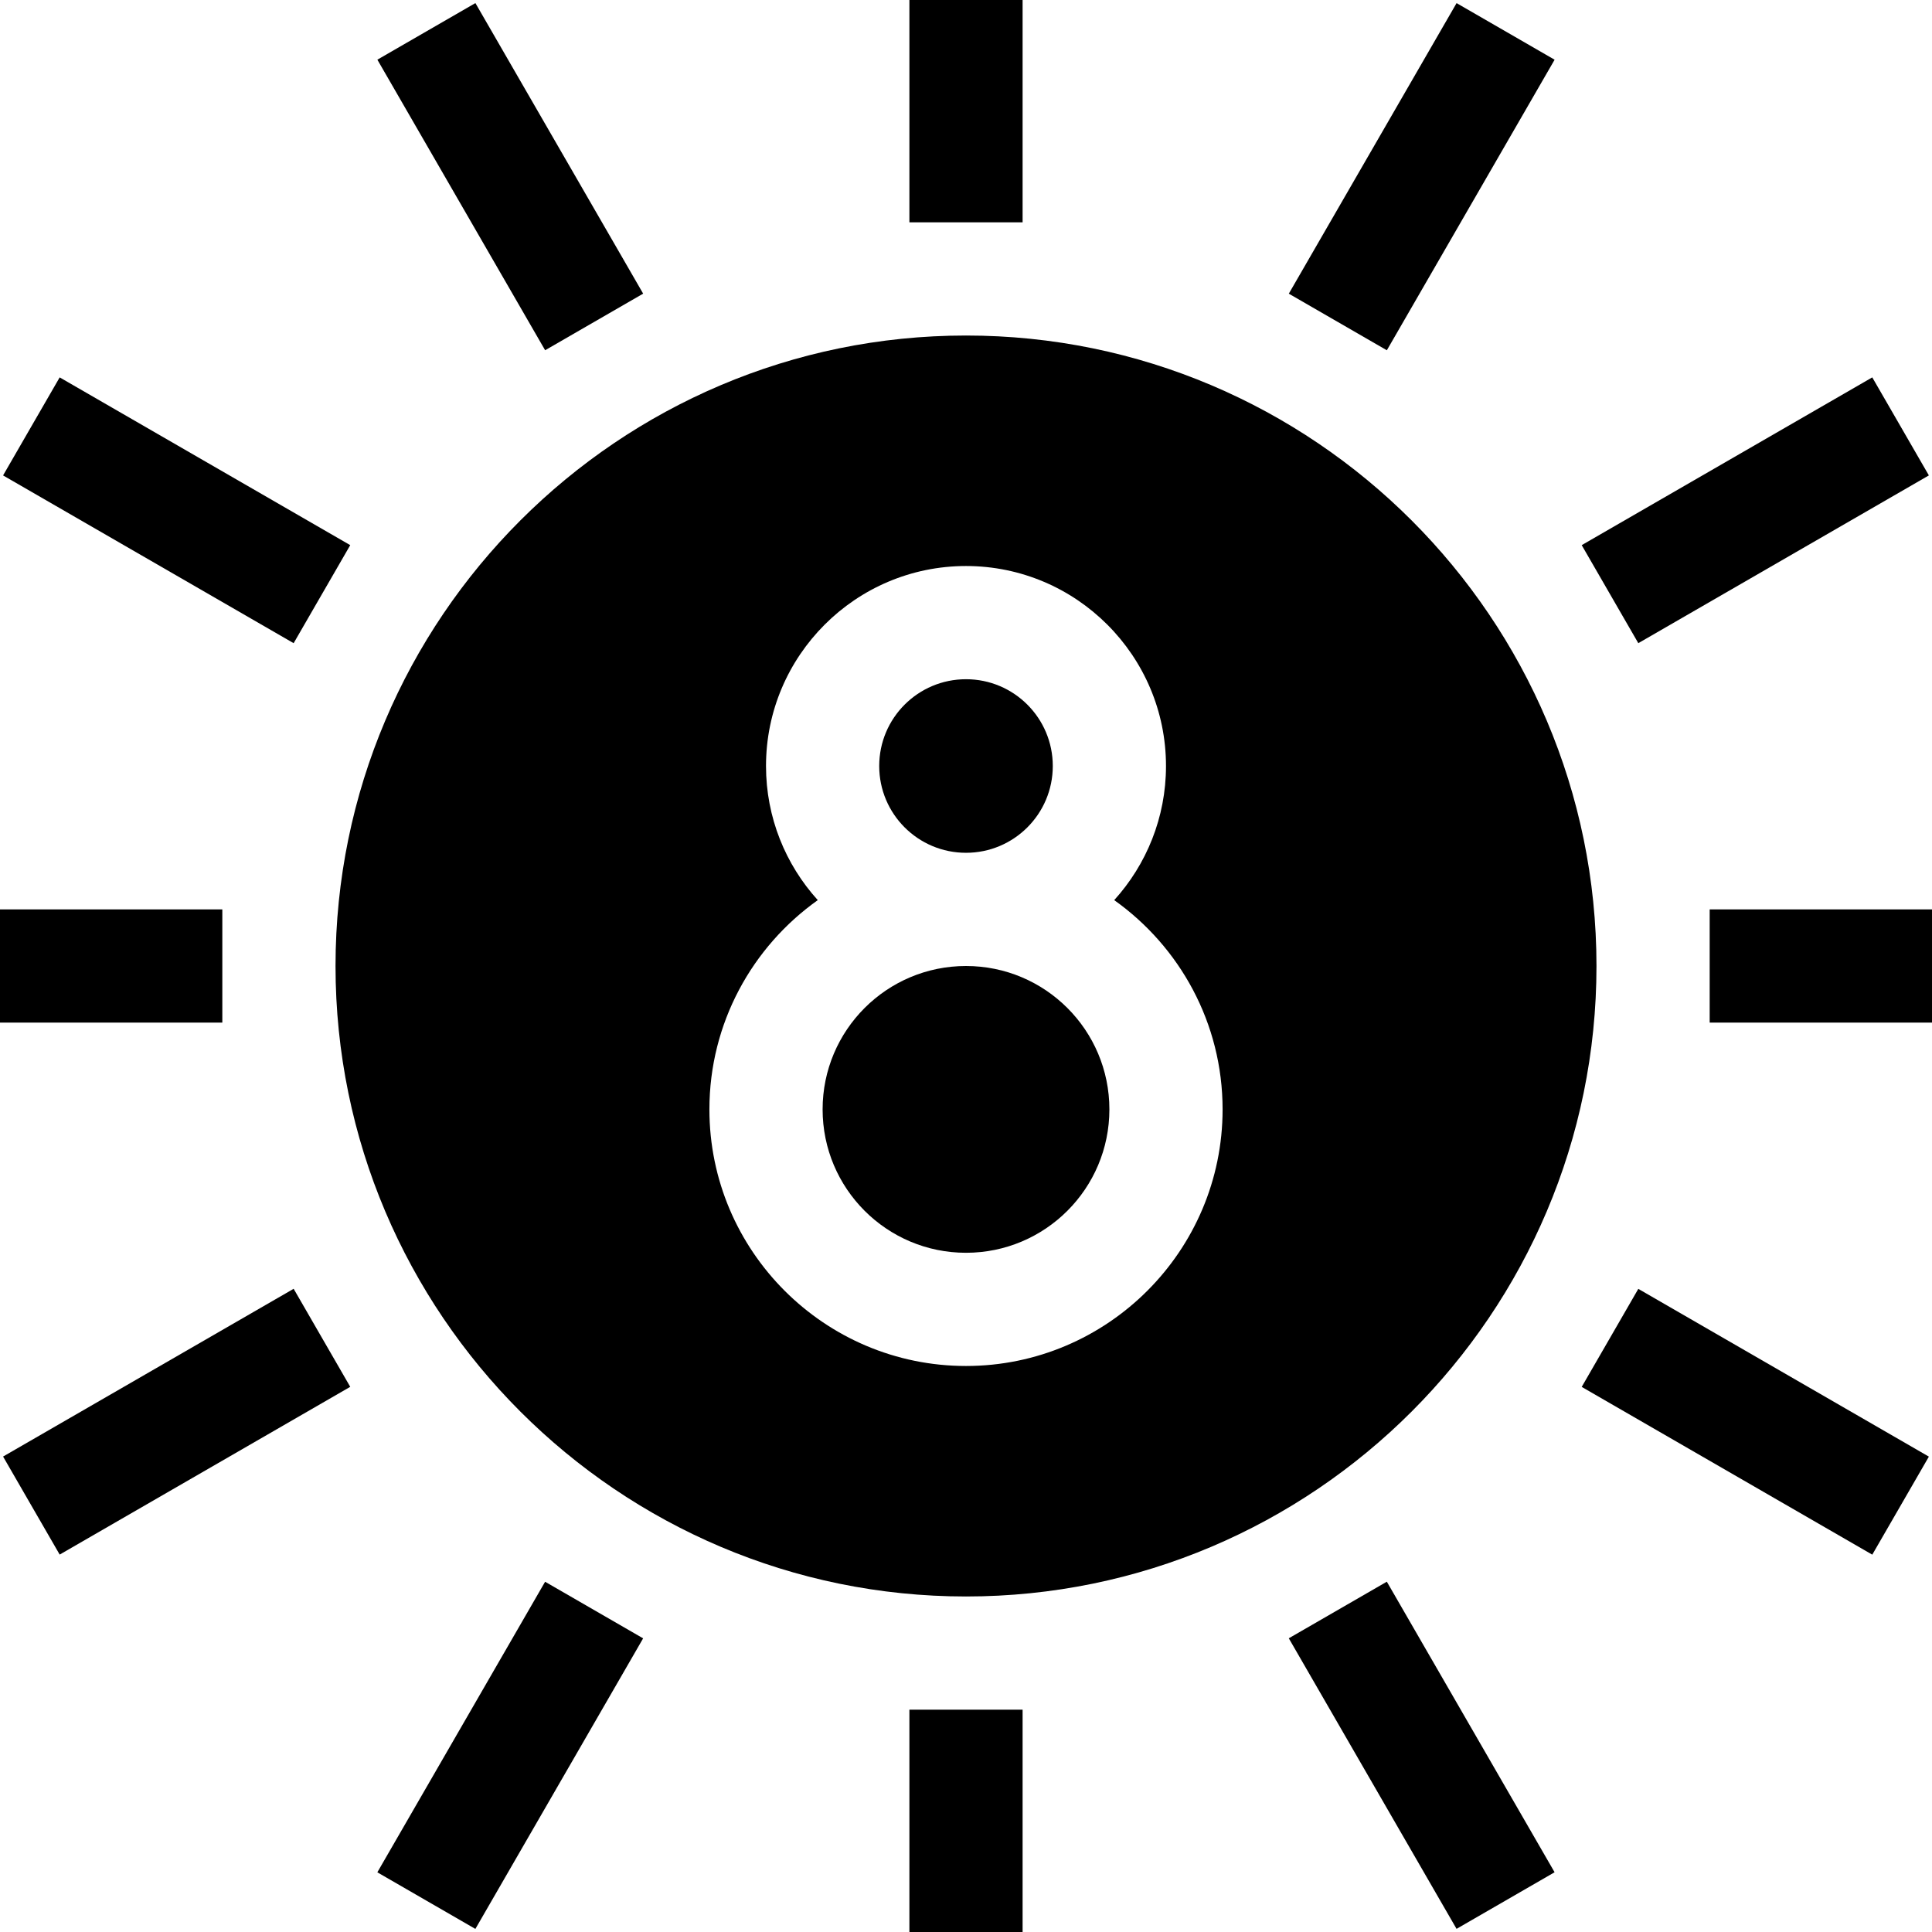 <svg id="Capa_1" enable-background="new 0 0 512 512" height="512" viewBox="0 0 512 512" width="512" xmlns="http://www.w3.org/2000/svg"><g><circle cx="256" cy="203" r="23"/><circle cx="256" cy="294" r="38"/><path d="m256 88.917c-92.13 0-167.083 74.953-167.083 167.083s74.953 167.083 167.083 167.083 167.083-74.953 167.083-167.083-74.953-167.083-167.083-167.083zm0 273.083c-37.495 0-68-30.505-68-68 0-22.869 11.36-43.123 28.721-55.456-8.522-9.408-13.721-21.88-13.721-35.544 0-29.225 23.775-53 53-53s53 23.775 53 53c0 13.664-5.199 26.136-13.721 35.544 17.361 12.333 28.721 32.587 28.721 55.456 0 37.495-30.505 68-68 68z"/><path d="m241 0h30v58.917h-30z"/><path d="m332.312 31.819h88.918v30h-88.918z" transform="matrix(.5 -.866 .866 .5 147.838 349.701)"/><path d="m420.723 120.229h88.917v30h-88.917z" transform="matrix(.866 -.5 .5 .866 -5.292 250.71)"/><path d="m450.181 332.312h30v88.918h-30z" transform="matrix(.5 -.866 .866 .5 -93.703 591.243)"/><path d="m361.771 420.723h30v88.917h-30z" transform="matrix(.866 -.5 .5 .866 -182.111 250.704)"/><path d="m90.771 450.181h88.918v30h-88.918z" transform="matrix(.5 -.866 .866 .5 -335.243 349.7)"/><path d="m2.36 361.771h88.917v30h-88.917z" transform="matrix(.866 -.5 .5 .866 -182.114 73.888)"/><path d="m31.819 90.771h30v88.918h-30z" transform="matrix(.5 -.866 .866 .5 -93.703 108.161)"/><path d="m120.229 2.36h30v88.917h-30z" transform="matrix(.866 -.5 .5 .866 -5.292 73.886)"/><path d="m0 241h58.917v30h-58.917z"/><path d="m241 453.083h30v58.917h-30z"/><path d="m453.083 241h58.917v30h-58.917z"/></g></svg>
